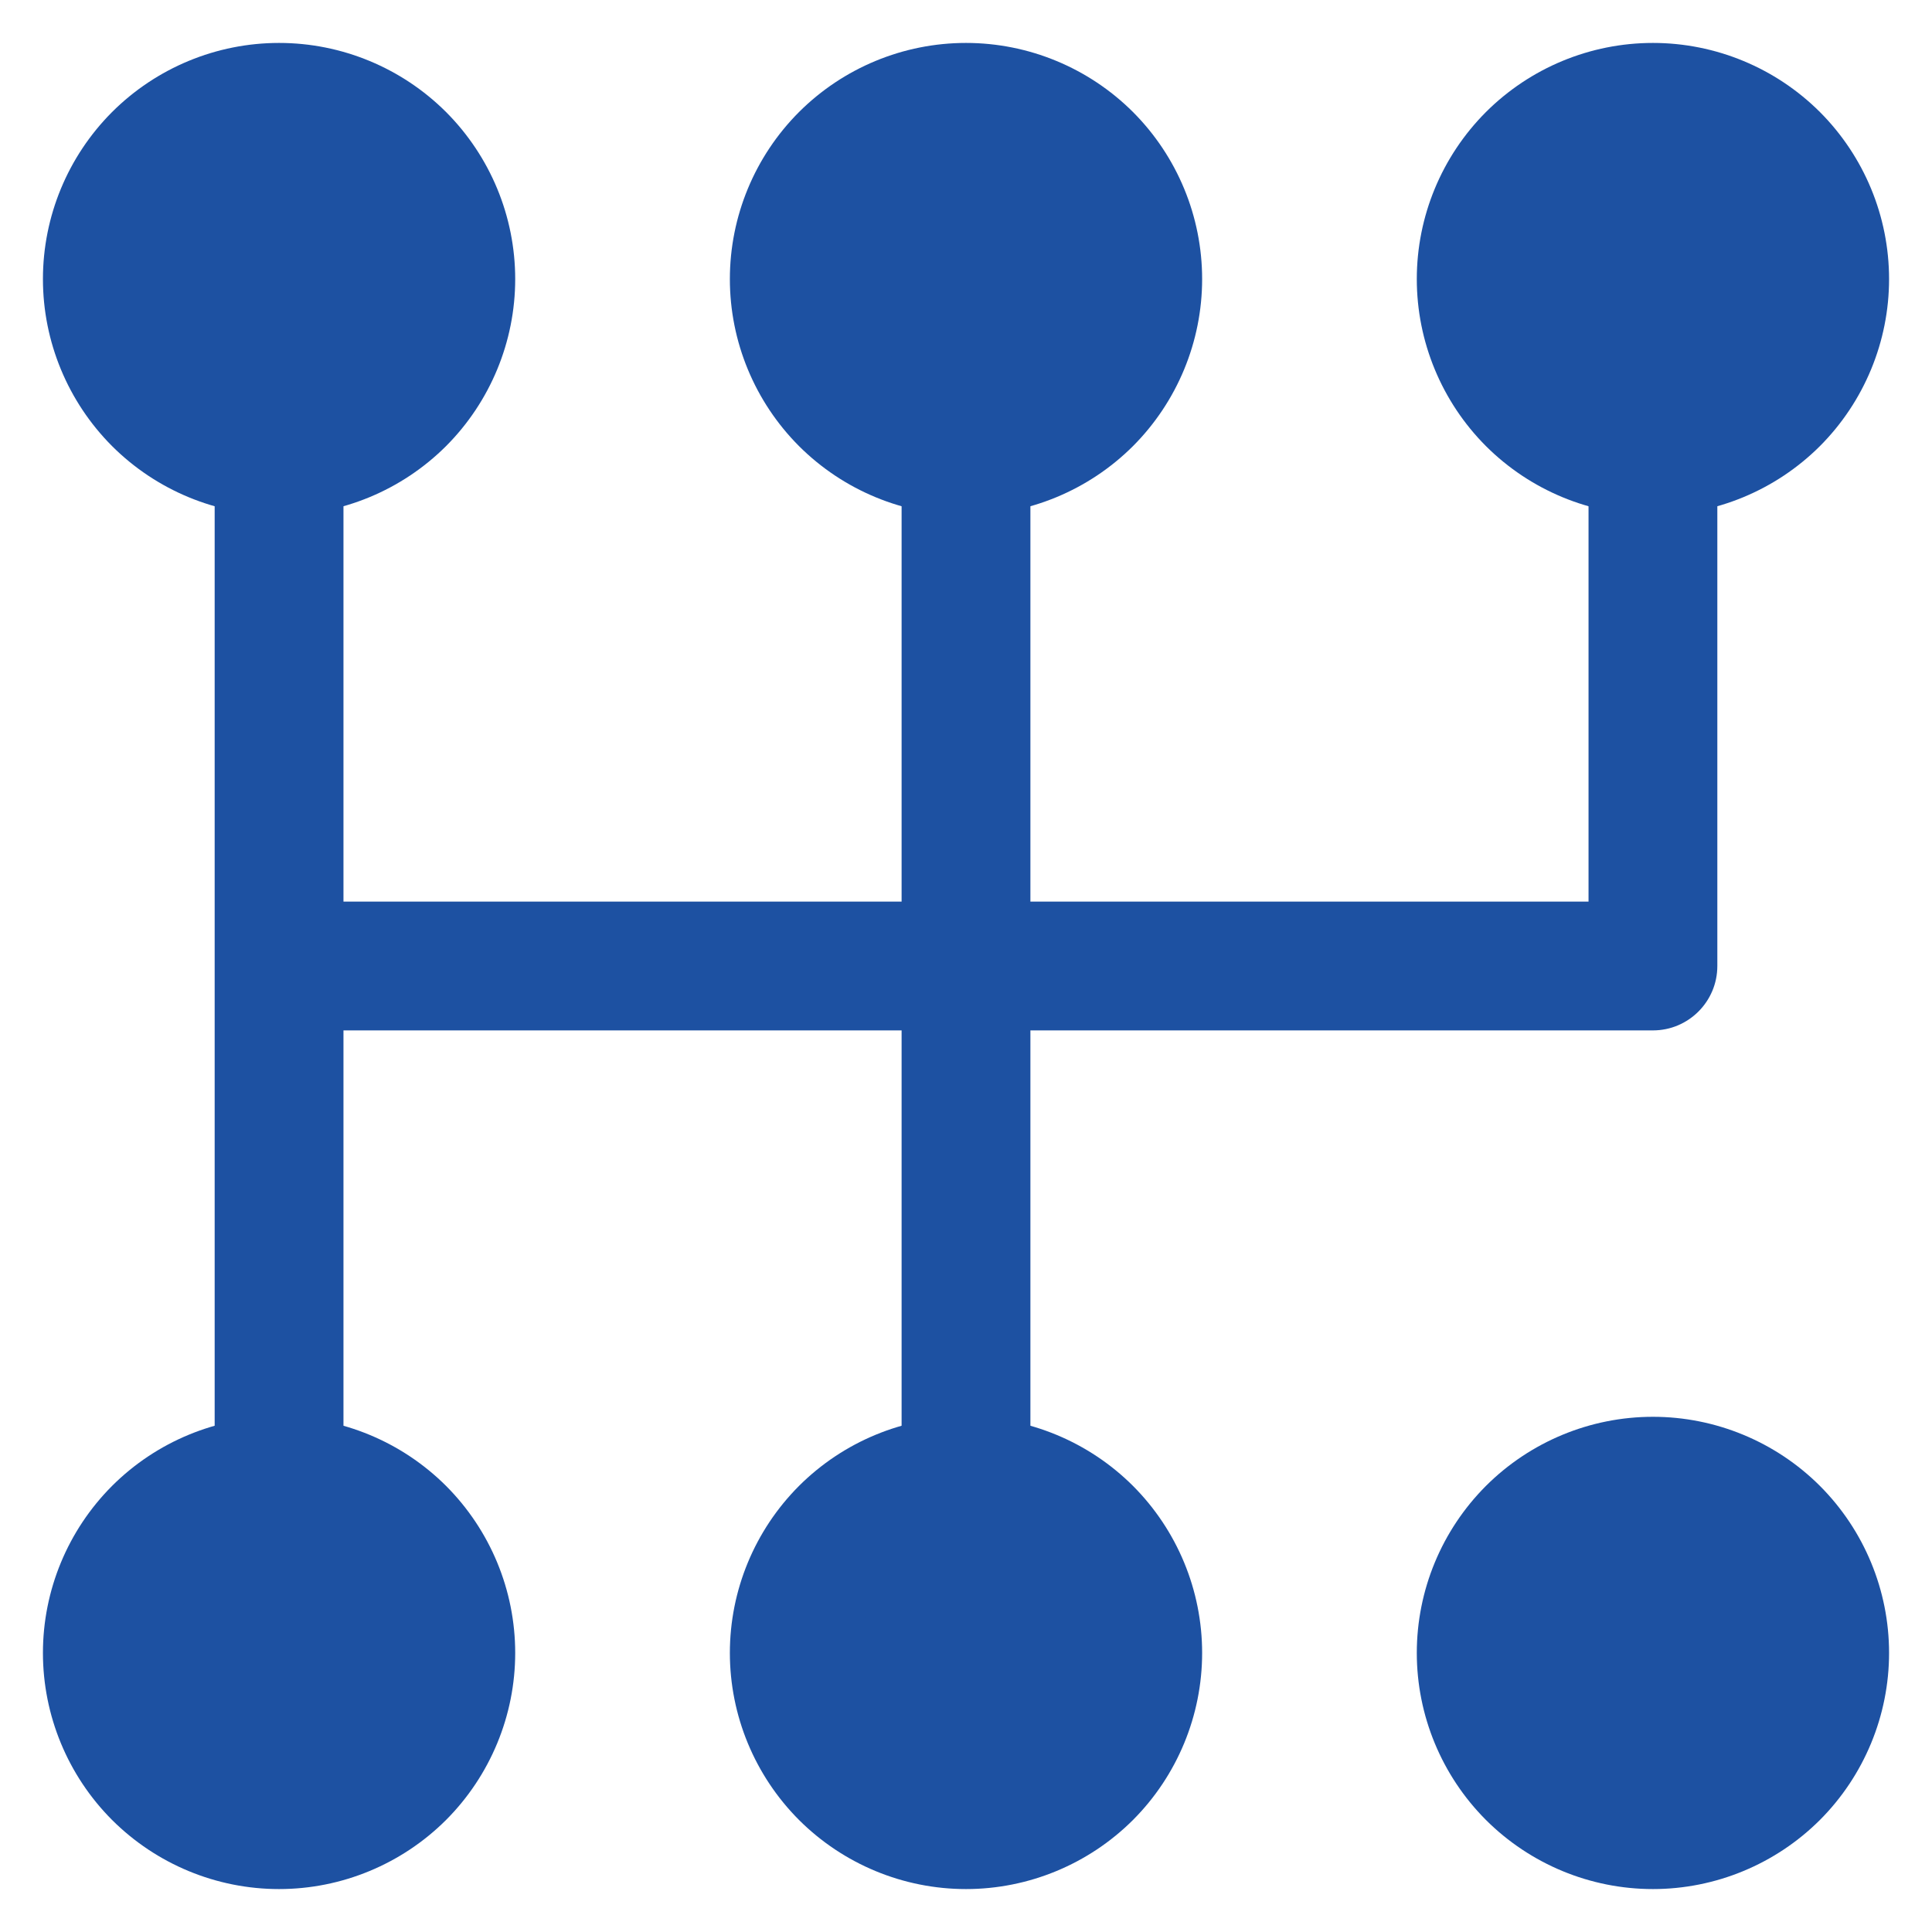 <svg width="18" height="18" viewBox="0 0 18 18" fill="none" xmlns="http://www.w3.org/2000/svg">
<path fill-rule="evenodd" clip-rule="evenodd" d="M2.6 3.6C2.931 3.6 3.2 3.869 3.2 4.2V8.4H8.4V4.2C8.4 3.869 8.669 3.6 9 3.6C9.331 3.6 9.6 3.869 9.6 4.2V8.4H14.8V4.2C14.8 3.869 15.069 3.6 15.4 3.6C15.731 3.6 16 3.869 16 4.2V9C16 9.331 15.731 9.6 15.4 9.6H9.6V13.8C9.6 14.131 9.331 14.4 9 14.4C8.669 14.4 8.4 14.131 8.4 13.8V9.6H3.2V13.8C3.2 14.131 2.931 14.4 2.6 14.4C2.269 14.4 2 14.131 2 13.8V4.2C2 3.869 2.269 3.6 2.6 3.6Z" fill="#1D51A2"/>
<path d="M17 2.6C17 3.024 16.831 3.431 16.531 3.731C16.231 4.031 15.824 4.2 15.4 4.2C14.976 4.2 14.569 4.031 14.269 3.731C13.969 3.431 13.8 3.024 13.8 2.6C13.8 2.176 13.969 1.769 14.269 1.469C14.569 1.168 14.976 1 15.4 1C15.824 1 16.231 1.168 16.531 1.469C16.831 1.769 17 2.176 17 2.6ZM10.6 2.6C10.6 3.024 10.431 3.431 10.131 3.731C9.831 4.031 9.424 4.2 9 4.2C8.576 4.2 8.169 4.031 7.869 3.731C7.569 3.431 7.4 3.024 7.4 2.6C7.4 2.176 7.569 1.769 7.869 1.469C8.169 1.168 8.576 1 9 1C9.424 1 9.831 1.168 10.131 1.469C10.431 1.769 10.6 2.176 10.6 2.6ZM4.2 2.6C4.2 3.024 4.031 3.431 3.731 3.731C3.431 4.031 3.024 4.2 2.6 4.2C2.176 4.2 1.769 4.031 1.469 3.731C1.169 3.431 1 3.024 1 2.6C1 2.176 1.169 1.769 1.469 1.469C1.769 1.168 2.176 1 2.6 1C3.024 1 3.431 1.168 3.731 1.469C4.031 1.769 4.2 2.176 4.2 2.6ZM10.6 15.4C10.6 15.824 10.431 16.231 10.131 16.531C9.831 16.831 9.424 17 9 17C8.576 17 8.169 16.831 7.869 16.531C7.569 16.231 7.4 15.824 7.4 15.4C7.4 14.976 7.569 14.569 7.869 14.268C8.169 13.969 8.576 13.8 9 13.8C9.424 13.8 9.831 13.969 10.131 14.268C10.431 14.569 10.6 14.976 10.6 15.4ZM4.2 15.4C4.2 15.824 4.031 16.231 3.731 16.531C3.431 16.831 3.024 17 2.6 17C2.176 17 1.769 16.831 1.469 16.531C1.169 16.231 1 15.824 1 15.4C1 14.976 1.169 14.569 1.469 14.268C1.769 13.969 2.176 13.8 2.6 13.8C3.024 13.8 3.431 13.969 3.731 14.268C4.031 14.569 4.2 14.976 4.2 15.4ZM15.4 17C15.824 17 16.231 16.831 16.531 16.531C16.831 16.231 17 15.824 17 15.4C17 14.976 16.831 14.569 16.531 14.268C16.231 13.969 15.824 13.8 15.4 13.8C14.976 13.8 14.569 13.969 14.269 14.268C13.969 14.569 13.8 14.976 13.8 15.4C13.8 15.824 13.969 16.231 14.269 16.531C14.569 16.831 14.976 17 15.4 17Z" fill="#1D51A2"/>
<path fill-rule="evenodd" clip-rule="evenodd" d="M2.6 1.6C2.335 1.6 2.08 1.705 1.893 1.893C1.705 2.08 1.6 2.335 1.6 2.6C1.6 2.865 1.705 3.119 1.893 3.307C2.08 3.495 2.335 3.6 2.6 3.6C2.865 3.6 3.119 3.495 3.307 3.307C3.495 3.119 3.6 2.865 3.6 2.6C3.6 2.335 3.495 2.08 3.307 1.893C3.119 1.705 2.865 1.6 2.6 1.6ZM1.044 1.044C1.457 0.632 2.016 0.4 2.6 0.4C3.183 0.4 3.743 0.632 4.156 1.044C4.568 1.457 4.8 2.016 4.8 2.6C4.8 3.183 4.568 3.743 4.156 4.156C3.743 4.568 3.183 4.8 2.6 4.8C2.016 4.8 1.457 4.568 1.044 4.156C0.632 3.743 0.4 3.183 0.4 2.6C0.4 2.016 0.632 1.457 1.044 1.044ZM9 1.6C8.735 1.6 8.48 1.705 8.293 1.893C8.105 2.08 8 2.335 8 2.6C8 2.865 8.105 3.119 8.293 3.307C8.48 3.495 8.735 3.6 9 3.6C9.265 3.6 9.519 3.495 9.707 3.307C9.895 3.119 10 2.865 10 2.6C10 2.335 9.895 2.08 9.707 1.893C9.519 1.705 9.265 1.6 9 1.6ZM7.444 1.044C7.857 0.632 8.416 0.4 9 0.4C9.583 0.4 10.143 0.632 10.556 1.044C10.968 1.457 11.2 2.016 11.2 2.6C11.2 3.183 10.968 3.743 10.556 4.156C10.143 4.568 9.583 4.8 9 4.8C8.416 4.8 7.857 4.568 7.444 4.156C7.032 3.743 6.8 3.183 6.8 2.6C6.8 2.016 7.032 1.457 7.444 1.044ZM15.4 1.6C15.135 1.6 14.88 1.705 14.693 1.893C14.505 2.08 14.4 2.335 14.4 2.6C14.4 2.865 14.505 3.119 14.693 3.307C14.88 3.495 15.135 3.6 15.4 3.6C15.665 3.6 15.919 3.495 16.107 3.307C16.294 3.119 16.4 2.865 16.4 2.6C16.4 2.335 16.294 2.08 16.107 1.893C15.919 1.705 15.665 1.6 15.4 1.6ZM13.844 1.044C14.257 0.632 14.816 0.4 15.4 0.4C15.983 0.4 16.543 0.632 16.956 1.044C17.368 1.457 17.6 2.016 17.6 2.6C17.6 3.183 17.368 3.743 16.956 4.156C16.543 4.568 15.983 4.8 15.4 4.8C14.816 4.8 14.257 4.568 13.844 4.156C13.432 3.743 13.2 3.183 13.2 2.6C13.2 2.016 13.432 1.457 13.844 1.044ZM2.6 14.4C2.335 14.4 2.08 14.505 1.893 14.693C1.705 14.88 1.6 15.135 1.6 15.4C1.6 15.665 1.705 15.919 1.893 16.107C2.08 16.294 2.335 16.4 2.6 16.4C2.865 16.4 3.119 16.294 3.307 16.107C3.495 15.919 3.6 15.665 3.6 15.4C3.6 15.135 3.495 14.88 3.307 14.693C3.119 14.505 2.865 14.4 2.6 14.4ZM1.044 13.844C1.457 13.432 2.016 13.2 2.6 13.2C3.183 13.2 3.743 13.432 4.156 13.844C4.568 14.257 4.8 14.816 4.8 15.4C4.8 15.983 4.568 16.543 4.156 16.956C3.743 17.368 3.183 17.6 2.6 17.6C2.016 17.6 1.457 17.368 1.044 16.956C0.632 16.543 0.4 15.983 0.4 15.4C0.4 14.816 0.632 14.257 1.044 13.844ZM9 14.4C8.735 14.4 8.48 14.505 8.293 14.693C8.105 14.88 8 15.135 8 15.4C8 15.665 8.105 15.919 8.293 16.107C8.48 16.294 8.735 16.4 9 16.4C9.265 16.4 9.519 16.294 9.707 16.107C9.895 15.919 10 15.665 10 15.4C10 15.135 9.895 14.88 9.707 14.693C9.519 14.505 9.265 14.4 9 14.4ZM7.444 13.844C7.857 13.432 8.416 13.2 9 13.2C9.583 13.2 10.143 13.432 10.556 13.844C10.968 14.257 11.2 14.816 11.2 15.4C11.2 15.983 10.968 16.543 10.556 16.956C10.143 17.368 9.583 17.6 9 17.6C8.416 17.6 7.857 17.368 7.444 16.956C7.032 16.543 6.8 15.983 6.8 15.4C6.8 14.816 7.032 14.257 7.444 13.844ZM13.844 13.844C14.257 13.432 14.816 13.2 15.4 13.2C15.983 13.2 16.543 13.432 16.956 13.844C17.368 14.257 17.6 14.816 17.6 15.4C17.6 15.983 17.368 16.543 16.956 16.956C16.543 17.368 15.983 17.6 15.4 17.6C14.816 17.6 14.257 17.368 13.844 16.956C13.432 16.543 13.2 15.983 13.2 15.4C13.2 14.816 13.432 14.257 13.844 13.844ZM15.4 14.4C15.135 14.4 14.88 14.505 14.693 14.693C14.505 14.88 14.4 15.135 14.4 15.4C14.4 15.665 14.505 15.919 14.693 16.107C14.88 16.294 15.135 16.4 15.4 16.4C15.665 16.4 15.919 16.294 16.107 16.107C16.294 15.919 16.4 15.665 16.4 15.4C16.4 15.135 16.294 14.88 16.107 14.693C15.919 14.505 15.665 14.4 15.4 14.4Z" fill="#1D51A2"/>
</svg>
